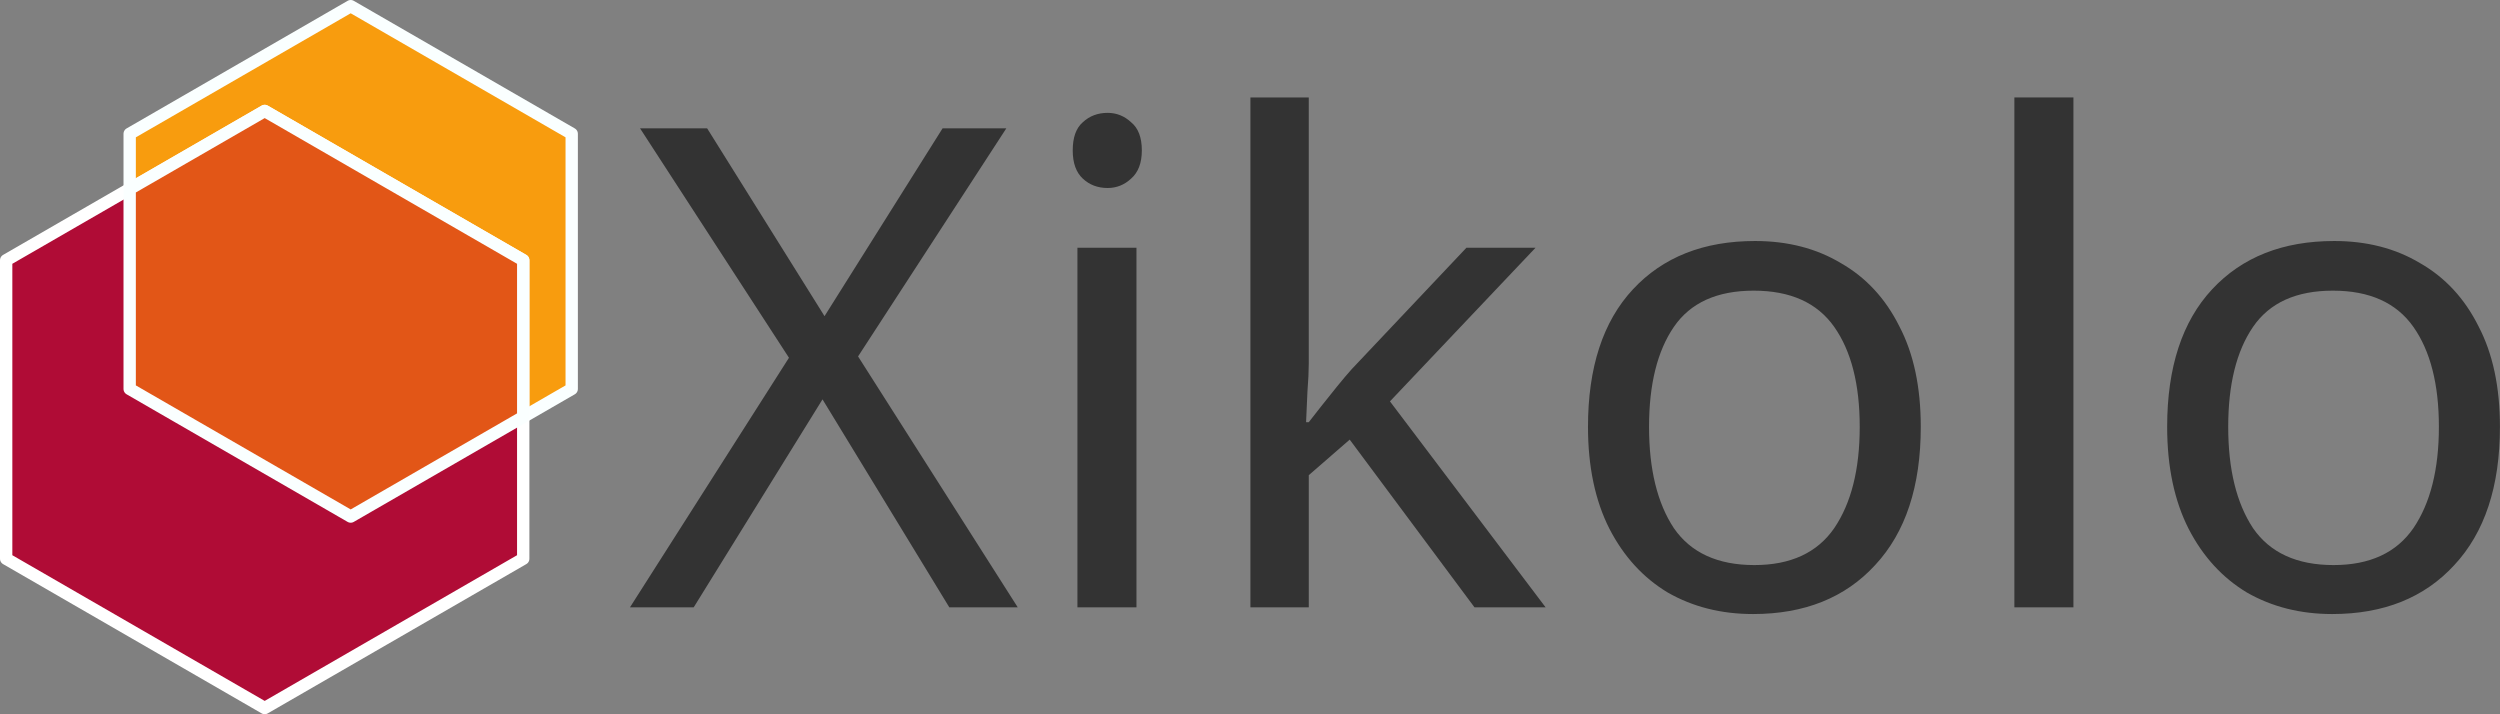 <svg viewBox="0 0 1621.3 463.17" xmlns="http://www.w3.org/2000/svg" preserveAspectRatio="xMinYMin meet">
 <rect x="0" y="0" width="1621.3" height="463.17" fill="#808080" stroke="none"/>
 <g transform="translate(-3.34 -47.858)" stroke-linecap="round" stroke-linejoin="round" stroke-width="8">
  <path d="m374.1 300.11-143.33 82.752-143.33-82.752 1e-6 -165.5 143.33-82.752 143.33 82.752z" fill="#f89c0e" stroke="#faffff"/>
  <path d="m342.66 410.23-167.66 96.798-167.66-96.798 9e-7 -193.6 167.66-96.798 167.66 96.798z" fill="#b00c36" stroke="#fff"/>
  <path d="m175 119.83-87.563 50.553v129.72l143.33 82.752 111.89-64.6v-101.63z" fill="#e25617" stroke="#faffff"/>
 </g>
 <g transform="translate(-3.34 -46.604)" fill="#333" stroke-width="10.878">
  <path d="m663.37 440.48h-44.381l-82.236-134.88-83.541 134.88h-41.335l103.12-161.86-96.594-148.81h43.511l76.144 121.83 76.579-121.83h41.335l-96.159 147.94z"/>
  <path d="m721.65 119.8q8.702 0 15.229 6.091 6.962 5.656 6.962 18.275 0 12.183-6.962 18.275-6.527 6.091-15.229 6.091-9.572 0-16.099-6.091t-6.527-18.275q0-12.618 6.527-18.275 6.527-6.091 16.099-6.091zm18.71 87.457v233.22h-38.29v-233.22z"/>
  <path d="m852.1 109.8v172.74q0 6.962-0.87 18.275-0.435 11.313-0.87 19.58h1.74q2.611-3.481 7.832-10.008t10.443-13.053q5.656-6.962 9.572-11.313l74.404-78.755h44.816l-94.419 99.64 100.95 133.58h-46.122l-80.93-108.78-26.542 23.061v85.717h-37.855v-330.68z"/>
  <path d="m1249 323.43q0 57.87-29.588 89.633-29.152 31.763-79.19 31.763-30.893 0-55.259-13.924-23.931-14.359-37.855-41.335-13.924-27.412-13.924-66.137 0-57.87 29.152-89.198 29.152-31.328 79.19-31.328 31.763 0 55.694 14.359 24.366 13.924 37.854 40.9 13.924 26.542 13.924 65.266zm-176.22 0q0 41.335 16.099 65.702 16.534 23.931 52.213 23.931 35.244 0 51.778-23.931 16.534-24.366 16.534-65.702t-16.534-64.831-52.213-23.496-51.778 23.496-16.099 64.831z"/>
  <path d="m1348 440.48h-38.29v-330.68h38.29z"/>
  <path d="m1624.6 323.43q0 57.87-29.588 89.633-29.152 31.763-79.19 31.763-30.893 0-55.259-13.924-23.931-14.359-37.855-41.335-13.924-27.412-13.924-66.137 0-57.87 29.152-89.198t79.19-31.328q31.763 0 55.694 14.359 24.366 13.924 37.855 40.9 13.924 26.542 13.924 65.266zm-176.22 0q0 41.335 16.099 65.702 16.534 23.931 52.213 23.931 35.244 0 51.778-23.931 16.534-24.366 16.534-65.702t-16.534-64.831-52.213-23.496-51.778 23.496-16.099 64.831z"/>
 </g>
</svg>
